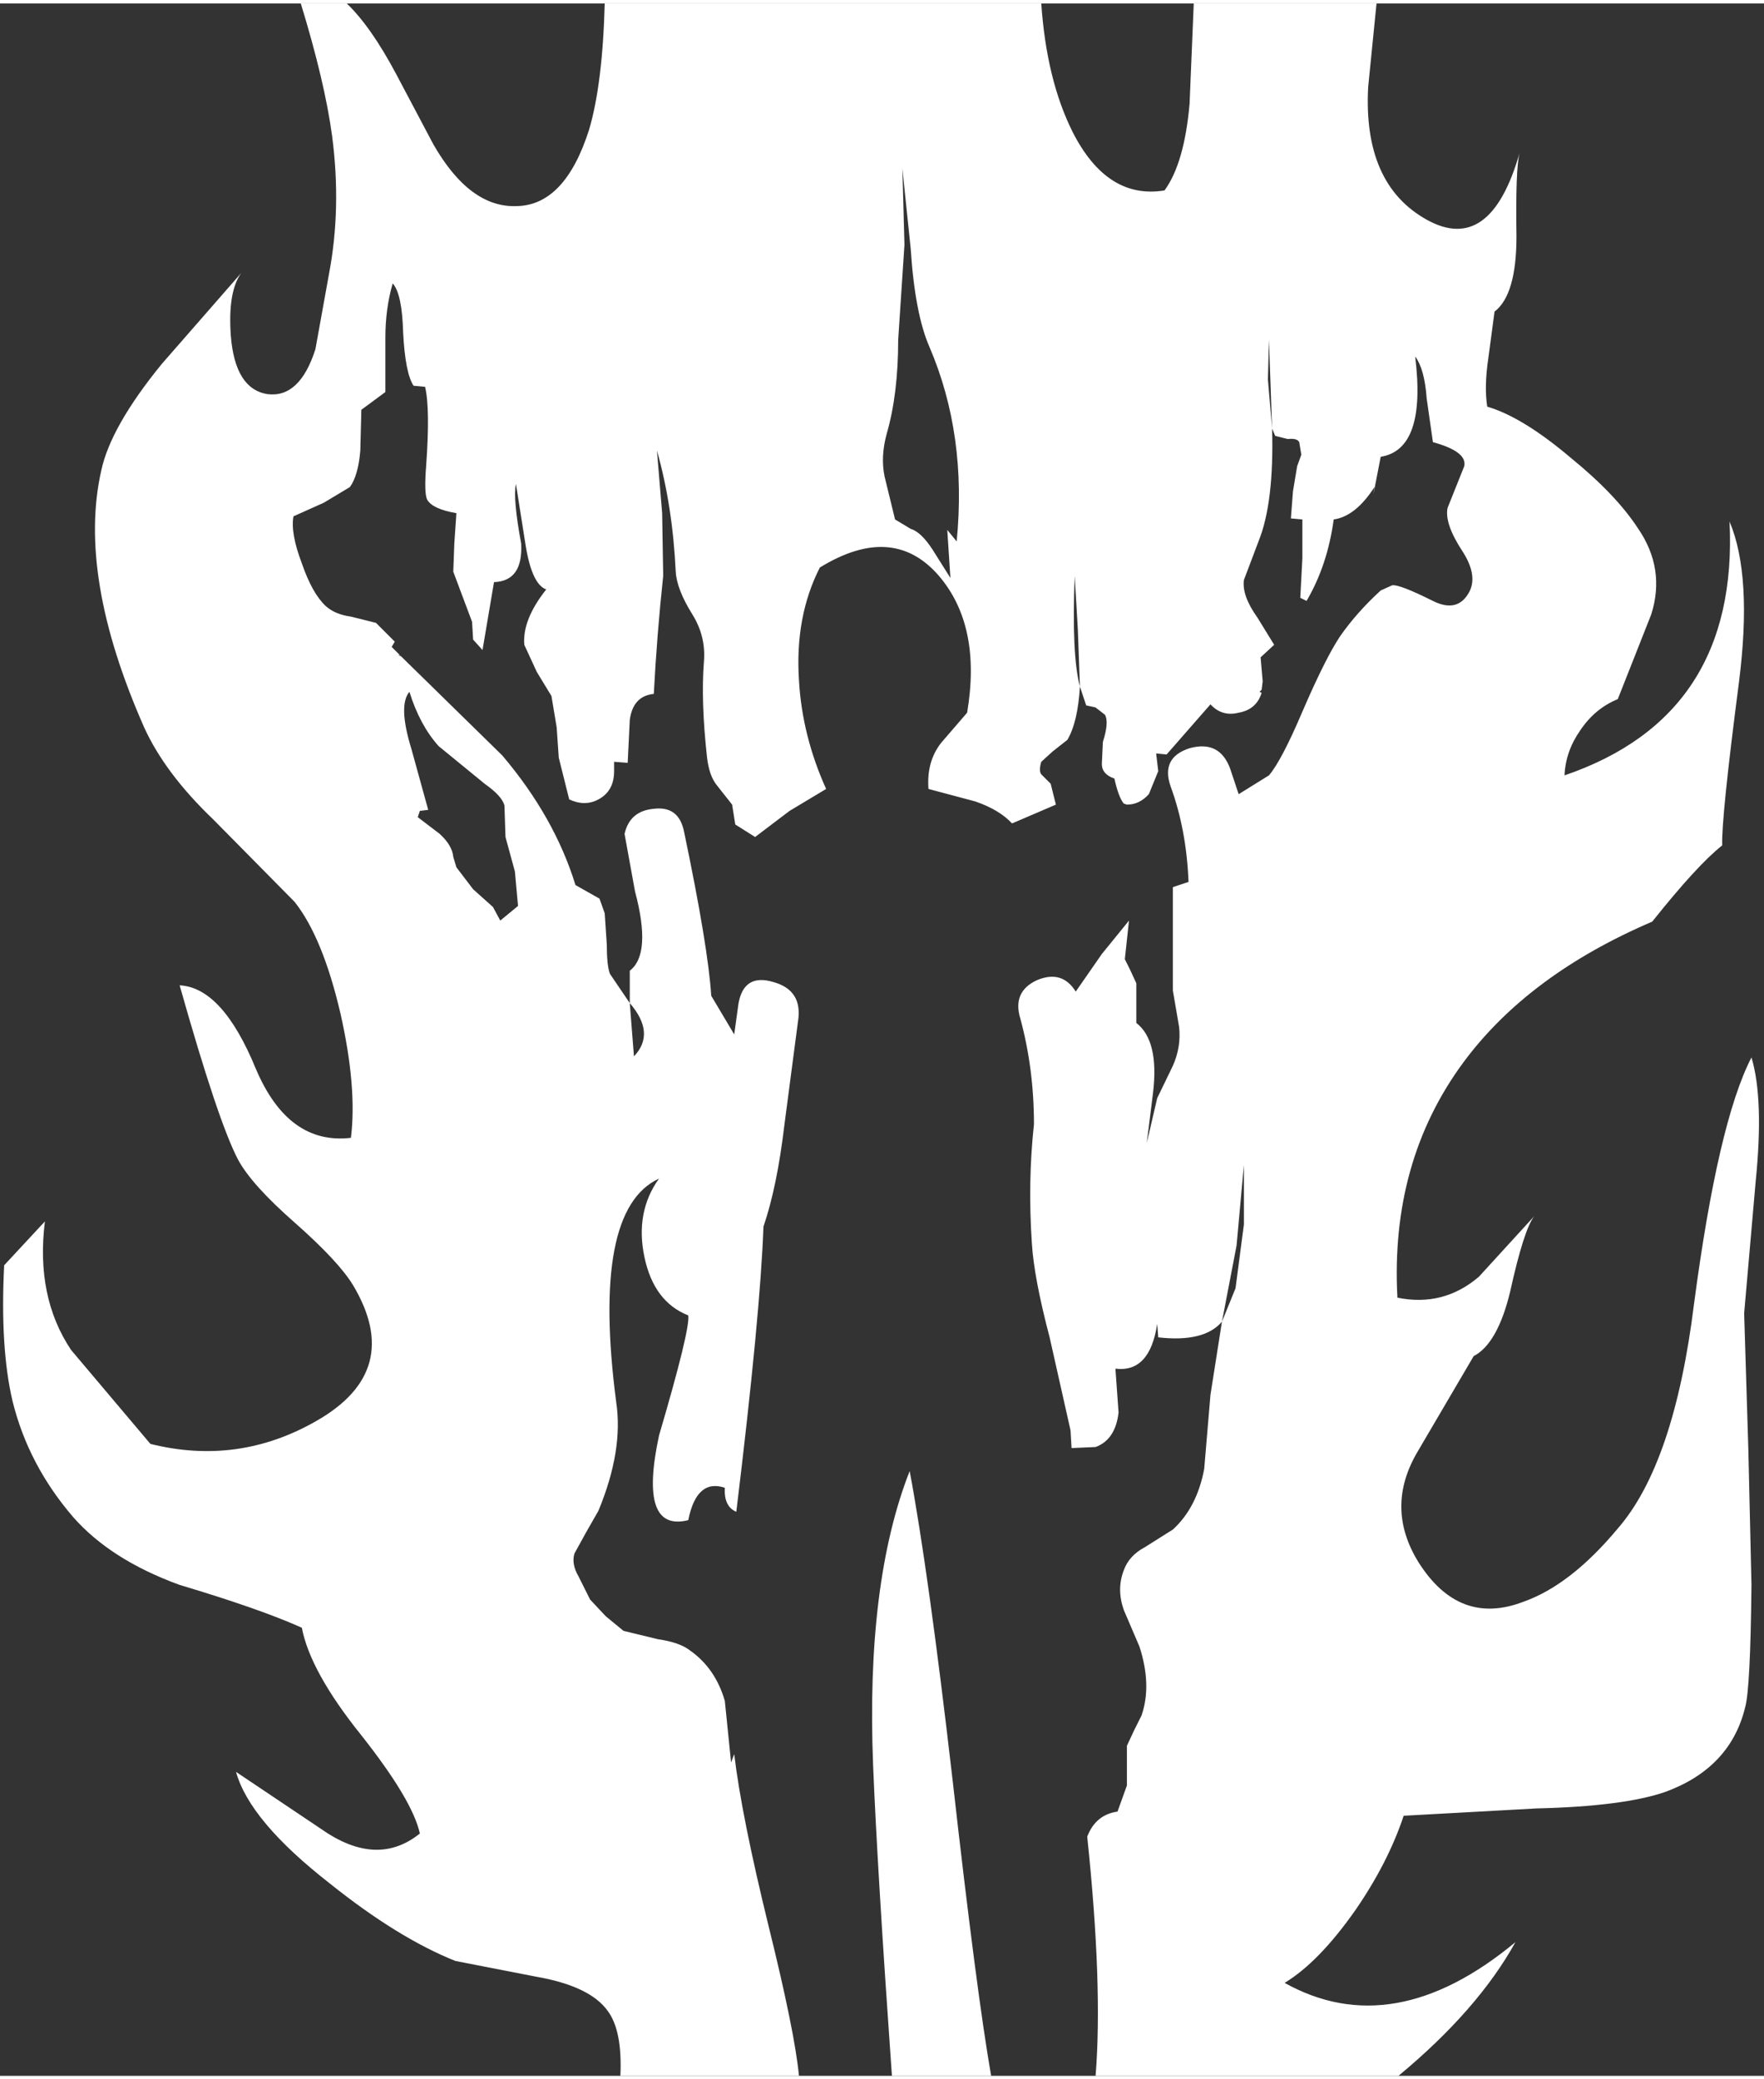 <?xml version='1.0' encoding='UTF-8'?>
<svg xmlns="http://www.w3.org/2000/svg" xmlns:xlink="http://www.w3.org/1999/xlink" version="1.1" width="84px" height="99px" viewBox="7.85 0.4 84.45 99.2"><rect x="7.85" y="0.4" width="84.45" height="99.2" fill="#333333" stroke="none"/><defs><g id="c1"><path fill="#ffffff" stroke="none" d="M52.35 16.85 Q51.65 15.25 51.45 12.15 L51.05 8.3 51.15 11.95 50.85 16.5 Q50.85 19.1 50.3 21.0 50.0 22.1 50.2 23.05 L50.7 25.1 51.45 25.55 Q51.95 25.7 52.5 26.55 L53.35 27.9 53.2 25.6 53.65 26.15 Q54.15 21.05 52.35 16.85 M32.0 38.8 Q31.9 38.35 31.05 37.75 L28.85 35.95 Q27.95 34.95 27.45 33.35 26.9 34.0 27.55 36.1 L28.35 39.0 27.95 39.05 27.85 39.35 28.9 40.15 Q29.5 40.7 29.55 41.25 L29.7 41.75 30.5 42.8 31.45 43.65 31.8 44.3 32.65 43.6 32.5 41.95 32.05 40.3 32.0 38.8 M36.05 6.45 Q36.7 4.25 36.8 0.4 L57.7 0.4 Q57.95 4.05 59.2 6.55 60.85 9.8 63.6 9.35 64.55 8.05 64.8 5.2 L65.0 0.4 73.75 0.4 73.35 4.4 Q73.1 9.05 76.15 10.75 79.2 12.45 80.6 7.55 80.4 8.3 80.45 11.55 80.45 14.35 79.4 15.15 L79.1 17.4 Q78.9 18.75 79.05 19.7 80.75 20.2 83.05 22.15 85.2 23.9 86.25 25.5 87.6 27.45 86.9 29.65 L85.3 33.7 Q84.2 34.15 83.5 35.2 82.8 36.2 82.75 37.35 91.1 34.5 90.65 25.2 91.75 27.8 91.1 32.9 90.25 39.45 90.3 40.7 89.1 41.65 86.95 44.35 81.0 46.9 77.9 51.1 74.4 55.85 74.75 62.35 76.95 62.8 78.65 61.35 L81.3 58.45 Q80.8 59.1 80.15 62.05 79.55 64.55 78.4 65.15 L75.7 69.75 Q74.15 72.4 75.75 75.0 77.7 78.1 80.8 76.9 83.05 76.1 85.3 73.4 88.0 70.3 88.95 62.65 90.1 53.95 91.7 50.85 92.3 52.85 91.9 56.8 L91.35 63.1 91.55 69.6 91.7 76.1 Q91.65 81.05 91.4 81.95 90.7 84.85 87.6 86.0 85.6 86.7 81.4 86.8 L75.05 87.15 Q74.3 89.4 72.75 91.65 71.0 94.15 69.35 95.15 74.55 98.05 80.4 93.2 78.6 96.45 74.8 99.6 L60.3 99.6 Q60.65 95.3 59.9 88.15 60.3 87.1 61.35 86.95 L61.8 85.7 61.8 84.75 61.8 83.8 62.15 83.05 62.5 82.35 Q63.0 80.9 62.4 79.05 L61.65 77.3 Q61.3 76.3 61.65 75.4 61.9 74.7 62.65 74.3 L64.0 73.45 Q65.15 72.4 65.5 70.55 L65.8 67.0 66.35 63.5 67.0 61.9 67.4 58.85 67.4 56.0 67.05 59.85 66.35 63.5 Q65.5 64.5 63.3 64.25 L63.25 63.6 Q62.9 65.95 61.25 65.75 L61.4 67.85 Q61.25 69.15 60.3 69.5 L59.15 69.55 59.1 68.7 58.1 64.25 Q57.35 61.4 57.25 59.75 57.05 56.8 57.35 54.05 57.35 51.4 56.7 49.0 56.3 47.7 57.5 47.15 58.7 46.65 59.35 47.7 L60.6 45.9 61.9 44.3 61.7 46.15 61.95 46.65 62.25 47.3 62.25 49.2 Q63.35 50.05 63.05 52.55 L62.75 54.95 63.25 52.8 64.0 51.25 Q64.4 50.35 64.3 49.4 L64.0 47.65 64.0 45.85 64.0 42.7 64.75 42.45 Q64.65 39.95 63.9 37.9 63.4 36.5 64.8 36.05 66.25 35.65 66.75 37.05 L67.15 38.25 68.6 37.35 Q69.2 36.65 70.2 34.3 71.3 31.75 72.0 30.7 72.8 29.55 73.95 28.5 L74.5 28.25 Q74.85 28.2 76.45 29.0 77.65 29.6 78.2 28.55 78.6 27.75 77.85 26.6 77.0 25.3 77.15 24.55 L77.95 22.55 Q78.1 21.85 76.45 21.4 L76.15 19.3 Q76.05 17.9 75.6 17.3 76.15 21.75 73.95 22.1 L73.6 23.9 73.65 23.55 Q72.75 24.95 71.7 25.1 71.4 27.3 70.4 29.0 L70.1 28.85 70.2 26.95 70.2 25.1 69.65 25.05 69.75 23.75 69.95 22.55 70.15 22.0 70.05 21.4 Q69.95 21.2 69.5 21.25 L68.9 21.1 68.75 20.75 68.6 16.5 68.55 18.4 68.75 20.75 Q68.85 24.3 68.1 26.15 L67.4 28.0 Q67.3 28.75 68.05 29.8 L68.85 31.1 68.2 31.7 68.3 32.85 68.25 33.25 68.15 33.35 68.25 33.4 Q68.0 34.2 67.15 34.35 66.35 34.55 65.8 33.95 L63.7 36.35 63.2 36.3 63.3 37.15 62.85 38.25 Q62.4 38.75 61.8 38.75 L61.65 38.7 Q61.4 38.4 61.2 37.5 60.6 37.3 60.6 36.8 L60.65 35.75 Q60.95 34.8 60.75 34.45 L60.3 34.1 59.85 34.0 59.55 33.1 59.45 30.35 59.3 27.8 Q59.15 31.6 59.55 33.1 59.45 34.8 58.95 35.65 L58.25 36.2 57.7 36.7 Q57.55 37.2 57.75 37.35 L58.15 37.75 58.4 38.75 56.3 39.65 Q55.7 39.0 54.55 38.6 L52.3 38.0 Q52.2 36.7 52.9 35.8 L54.15 34.35 Q54.85 30.2 52.8 27.8 50.6 25.25 47.1 27.4 45.9 29.75 46.1 32.8 46.25 35.45 47.4 38.0 L45.65 39.05 44.0 40.3 43.05 39.7 42.9 38.75 42.15 37.8 Q41.8 37.35 41.7 36.5 41.4 33.8 41.55 31.9 41.65 30.7 41.0 29.65 40.25 28.45 40.2 27.6 40.05 24.45 39.3 21.8 L39.55 24.8 39.6 27.8 Q39.3 30.6 39.15 33.45 38.15 33.55 38.0 34.7 L37.9 36.75 37.25 36.7 37.25 37.15 Q37.25 38.1 36.5 38.5 35.85 38.85 35.1 38.5 L34.6 36.5 34.5 35.05 34.25 33.55 33.55 32.4 32.95 31.1 Q32.85 29.9 34.0 28.45 33.3 28.2 33.0 26.25 L32.55 23.4 Q32.4 24.1 32.8 26.25 32.9 28.05 31.5 28.1 L30.95 31.35 30.5 30.85 30.45 30.0 30.0 28.8 29.55 27.6 29.6 26.25 29.7 24.8 Q28.55 24.6 28.3 24.15 28.15 23.85 28.25 22.55 28.45 19.8 28.2 18.75 L27.65 18.7 Q27.25 18.1 27.15 16.15 27.1 14.3 26.65 13.8 26.3 15.0 26.3 16.4 L26.3 19.0 25.15 19.85 25.1 21.8 Q25.0 23.0 24.6 23.55 L23.35 24.3 21.9 24.95 Q21.75 25.75 22.3 27.2 22.8 28.65 23.45 29.25 23.9 29.65 24.65 29.75 L25.85 30.05 26.75 30.95 26.6 31.2 27.0 31.6 26.9 31.6 27.05 31.65 31.9 36.4 Q34.4 39.35 35.4 42.6 L36.55 43.25 36.8 43.95 36.9 45.45 Q36.9 46.45 37.05 46.85 L38.0 48.25 38.2 50.8 Q39.25 49.7 38.0 48.25 L38.0 46.7 Q39.05 45.9 38.25 42.9 L37.75 40.15 Q38.0 39.05 39.15 38.95 40.35 38.8 40.6 40.05 41.75 45.55 41.9 47.9 L43.0 49.75 43.2 48.3 Q43.45 46.8 44.9 47.25 46.3 47.65 46.05 49.15 L45.4 54.1 Q45.05 57.05 44.4 58.95 44.25 63.15 43.1 72.6 42.5 72.35 42.55 71.45 41.2 71.0 40.8 73.0 38.4 73.6 39.4 68.95 40.9 63.85 40.8 63.2 39.15 62.55 38.7 60.4 38.25 58.25 39.4 56.65 36.15 58.15 37.35 67.35 37.7 69.65 36.5 72.55 L35.9 73.6 35.35 74.6 Q35.2 75.1 35.55 75.7 L36.1 76.8 36.85 77.6 37.7 78.3 39.35 78.7 Q40.4 78.85 40.9 79.25 42.1 80.1 42.55 81.65 L42.85 84.6 43.0 84.2 Q43.35 87.15 44.65 92.45 45.9 97.5 46.1 99.6 L37.55 99.6 Q37.65 97.45 36.95 96.5 36.1 95.3 33.5 94.85 L29.65 94.1 Q26.9 93.0 23.65 90.4 19.8 87.4 19.15 85.05 L23.25 87.8 Q25.9 89.65 27.95 88.0 27.6 86.4 25.15 83.3 22.7 80.25 22.3 78.15 20.3 77.25 16.45 76.1 13.15 74.9 11.35 72.85 9.2 70.35 8.45 67.3 7.85 64.75 8.05 60.8 L10.0 58.7 Q9.55 62.3 11.25 64.85 L15.05 69.35 Q19.25 70.4 23.0 68.25 27.2 65.85 24.75 61.75 24.05 60.6 21.95 58.75 19.9 56.95 19.25 55.75 18.3 53.95 16.45 47.4 18.5 47.5 20.1 51.4 21.65 55.05 24.65 54.7 24.95 52.3 24.15 48.75 23.3 45.1 21.95 43.4 L18.05 39.45 Q15.75 37.25 14.75 35.05 11.55 27.8 12.7 22.75 13.15 20.65 15.6 17.65 L19.4 13.3 Q18.75 14.2 18.9 16.3 19.1 18.85 20.65 19.1 22.2 19.3 22.95 16.95 L23.6 13.35 Q24.2 10.2 23.75 6.75 23.4 4.15 22.25 0.4 L24.45 0.4 Q25.6 1.5 26.8 3.75 L28.6 7.15 Q30.35 10.2 32.6 10.1 34.9 10.05 36.05 6.45"/><path fill="#ffffff" stroke="none" d="M49.65 84.75 Q49.3 76.0 51.4 70.65 52.3 75.45 53.45 85.4 54.6 95.6 55.3 99.6 L50.55 99.6 Q49.85 89.7 49.65 84.75"/></g></defs><g><g><use transform="matrix(1.0,0.0,0.0,1.0,0.0,0.0)" xlink:href="#c1"/></g></g></svg>